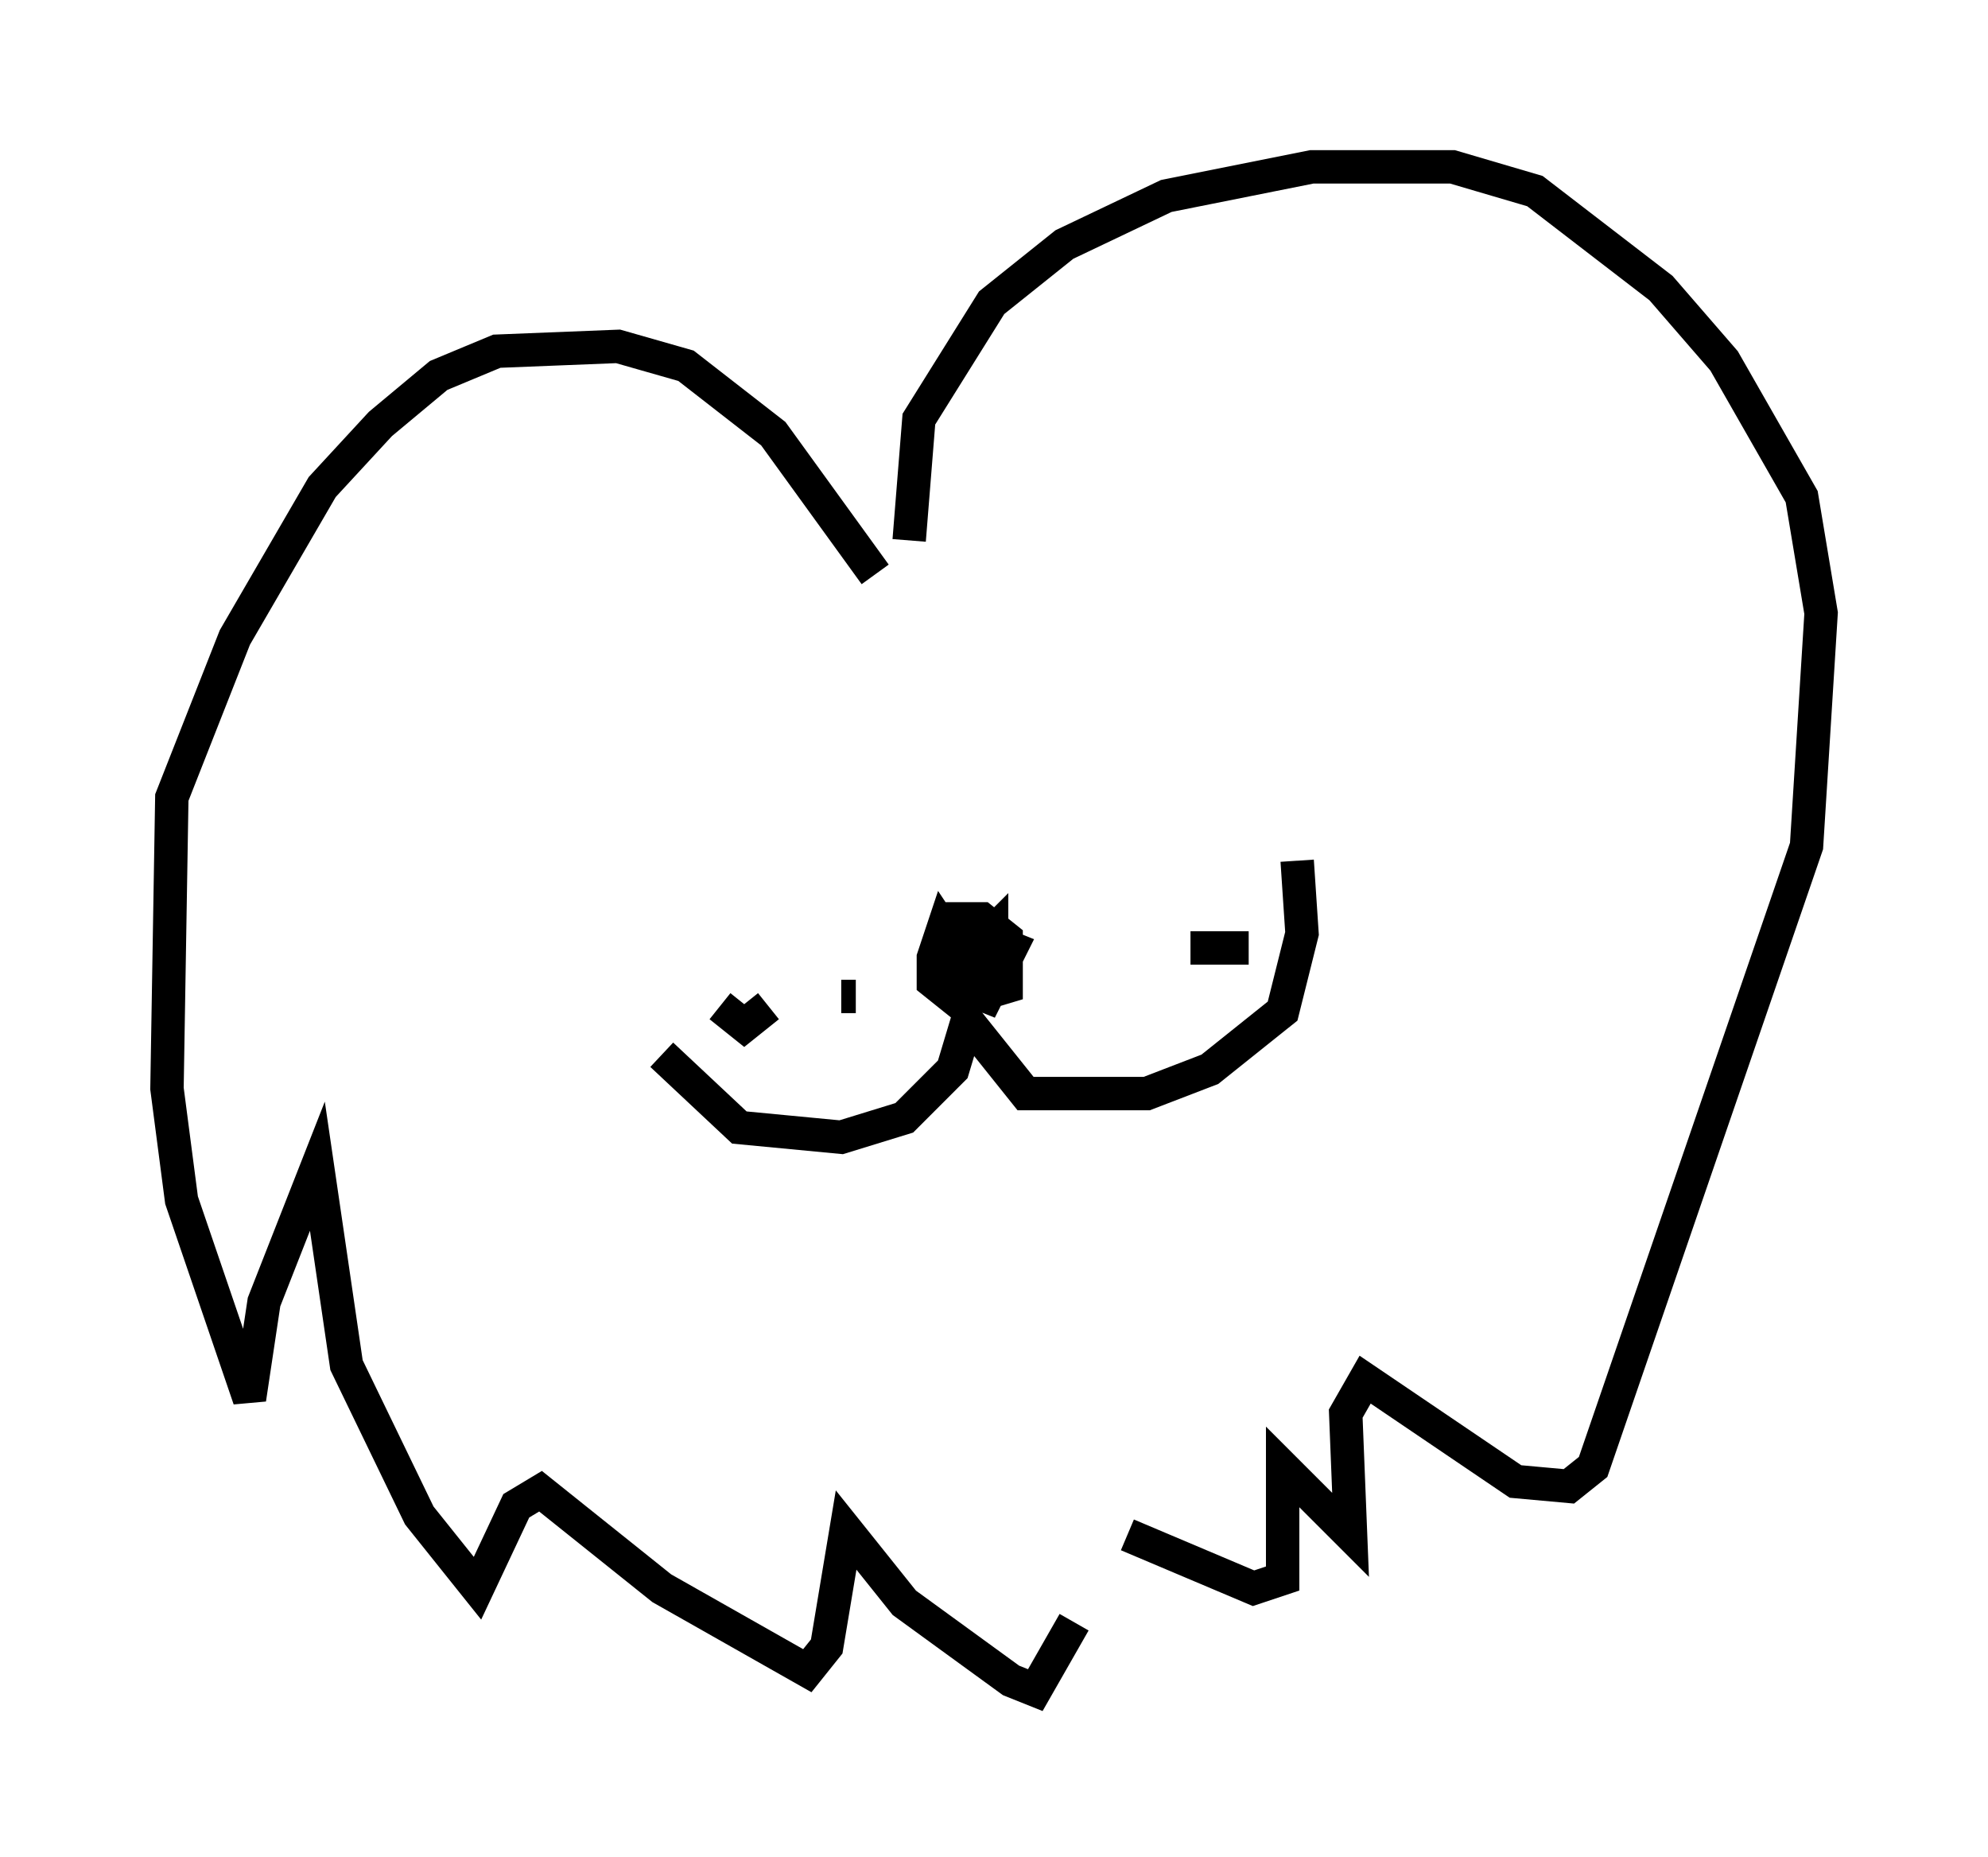 <?xml version="1.0" encoding="utf-8" ?>
<svg baseProfile="full" height="55.609" version="1.1" width="59.531" xmlns="http://www.w3.org/2000/svg" xmlns:ev="http://www.w3.org/2001/xml-events" xmlns:xlink="http://www.w3.org/1999/xlink"><defs /><rect fill="white" height="55.609" width="59.531" x="0" y="0" /><path d="M19.38, 29.402 m0.436, 2.179 l2.324, 2.179 3.05, 0.291 l1.888, -0.581 1.453, -1.453 l0.436, -1.453 1.743, 2.179 l3.631, 0.0 1.888, -0.726 l2.179, -1.743 0.581, -2.324 l-0.145, -2.179 m-10.022, 2.905 l-0.581, -0.872 -0.291, 0.872 l0.0, 0.726 0.726, 0.581 l1.453, -0.436 0.0, -1.453 l-0.726, -0.581 -0.726, 0.0 l-0.581, 1.743 1.453, 0.581 l0.726, -1.453 -0.726, -0.291 l-0.581, 0.726 0.726, -0.145 l0.0, -0.726 -0.436, 0.436 m-5.665, 2.324 l0.0, 0.0 m2.179, 0.726 l0.0, 0.0 m-0.581, -1.598 l0.436, 0.0 m-4.067, 0.291 l0.726, 0.581 0.726, -0.581 m10.603, -1.453 l0.0, 0.0 m2.034, -0.291 l1.743, 0.0 m-3.922, -0.291 l0.0, 0.0 m-7.263, -10.894 l-3.05, -4.212 -2.615, -2.034 l-2.034, -0.581 -3.631, 0.145 l-1.743, 0.726 -1.743, 1.453 l-1.743, 1.888 -2.615, 4.503 l-1.888, 4.793 -0.145, 8.715 l0.436, 3.341 2.034, 5.955 l0.436, -2.905 1.598, -4.067 l0.872, 5.955 2.179, 4.503 l1.743, 2.179 1.162, -2.469 l0.726, -0.436 3.631, 2.905 l4.358, 2.469 0.581, -0.726 l0.581, -3.486 1.743, 2.179 l3.196, 2.324 0.726, 0.291 l1.162, -2.034 m-4.939, -32.391 l0.291, -3.631 2.179, -3.486 l2.179, -1.743 3.05, -1.453 l4.358, -0.872 4.212, 0.0 l2.469, 0.726 3.777, 2.905 l1.888, 2.179 2.324, 4.067 l0.581, 3.486 -0.436, 6.972 l-6.391, 18.592 -0.726, 0.581 l-1.598, -0.145 -4.503, -3.05 l-0.581, 1.017 0.145, 3.631 l-2.034, -2.034 0.0, 3.341 l-0.872, 0.291 -3.777, -1.598 m-6.101, -10.022 l0.0, 0.0 " fill="none" stroke="black" stroke-width="1" /></svg>
